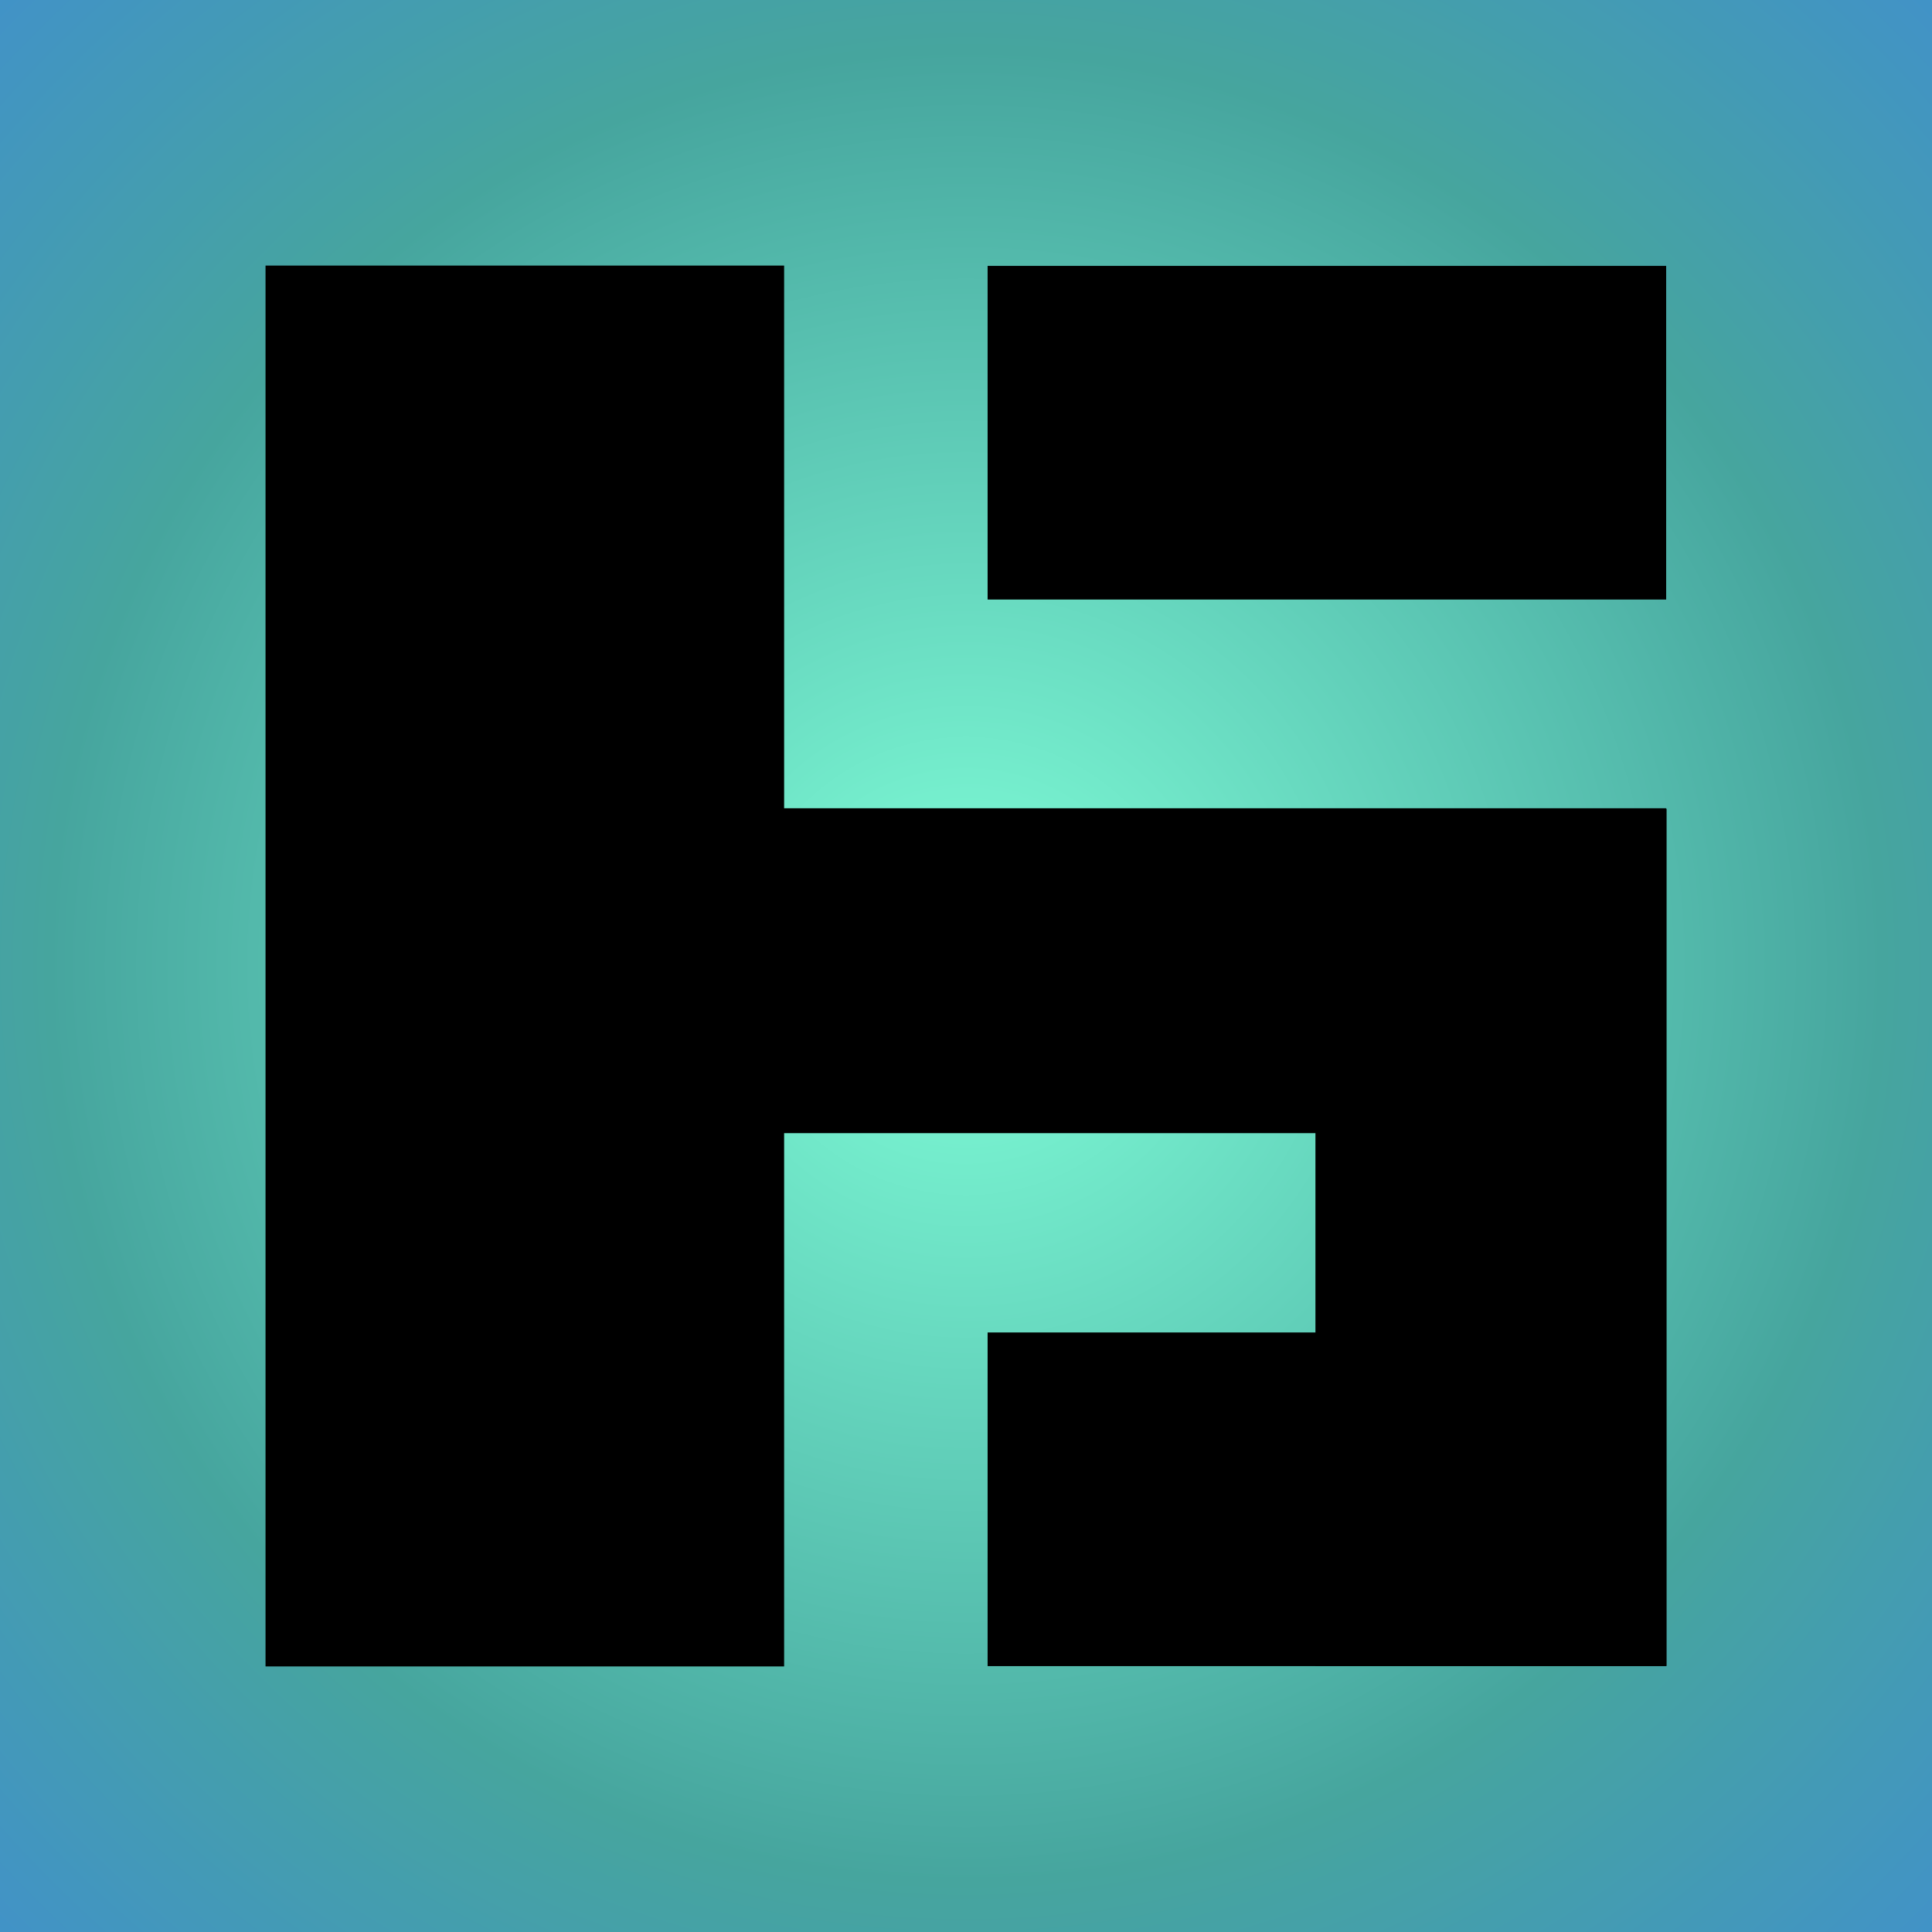 <?xml version="1.0" encoding="UTF-8" standalone="no" ?>
<!DOCTYPE svg PUBLIC "-//W3C//DTD SVG 1.1//EN" "http://www.w3.org/Graphics/SVG/1.1/DTD/svg11.dtd">
<svg xmlns="http://www.w3.org/2000/svg" xmlns:xlink="http://www.w3.org/1999/xlink" version="1.1" width="166.188" height="166.188" viewBox="183.514 112.95 166.188 166.188" xml:space="preserve">
<desc>Created with Fabric.js 5.3.0</desc>
<defs>
</defs>
<g transform="matrix(1 0 0 1 266.608 196.044)" id="YWlax1VHA9op66WXo_Kxq"  >
<radialGradient id="SVGID_294" gradientUnits="userSpaceOnUse" gradientTransform="matrix(1 0 0 1 0 0)"  cx="83.094" cy="83.094" r="170.785" fx="83.094" fy="83.094">
<stop offset="0%" style="stop-color:#80FFD8;stop-opacity: 1"/>
<stop offset="46.17%" style="stop-color:#46A59E;stop-opacity: 1"/>
<stop offset="100%" style="stop-color:#3B79FF;stop-opacity: 1"/>
</radialGradient>
<path style="stroke: rgb(0,0,0); stroke-width: 0; stroke-dasharray: none; stroke-linecap: butt; stroke-dashoffset: 0; stroke-linejoin: miter; stroke-miterlimit: 4; fill: url(#SVGID_294); fill-rule: nonzero; opacity: 1;"  transform=" translate(-83.094, -83.094)" d="M 0 0 L 166.188 0 L 166.188 166.188 L 0 166.188 z" stroke-linecap="round" />
</g>
<g transform="matrix(0.415 0 0 1.121 228.659 196.044)" id="tpXWoaK4PvGjuciliLEwh"  >
<path style="stroke: rgb(0,0,0); stroke-width: 0; stroke-dasharray: none; stroke-linecap: butt; stroke-dashoffset: 0; stroke-linejoin: miter; stroke-miterlimit: 4; fill: rgb(0,0,0); fill-rule: nonzero; opacity: 1;"  transform=" translate(0, 0)" d="M -53.746 -53.746 L 53.746 -53.746 L 53.746 53.746 L -53.746 53.746 z" stroke-linecap="round" />
</g>
<g transform="matrix(0.281 0 0 0.686 311.769 219.387)" id="W58UA8J_kygIn2LVQl5JU"  >
<path style="stroke: rgb(0,0,0); stroke-width: 0; stroke-dasharray: none; stroke-linecap: butt; stroke-dashoffset: 0; stroke-linejoin: miter; stroke-miterlimit: 4; fill: rgb(0,0,0); fill-rule: nonzero; opacity: 1;"  transform=" translate(0, 0)" d="M -53.746 -53.746 L 53.746 -53.746 L 53.746 53.746 L -53.746 53.746 z" stroke-linecap="round" />
</g>
<g transform="matrix(0.741 0 0 0.26 287.005 196.448)" id="7t4i44ahBka0Pf0CPuoJs"  >
<path style="stroke: rgb(0,0,0); stroke-width: 0; stroke-dasharray: none; stroke-linecap: butt; stroke-dashoffset: 0; stroke-linejoin: miter; stroke-miterlimit: 4; fill: rgb(0,0,0); fill-rule: nonzero; opacity: 1;"  transform=" translate(0, 0)" d="M -53.746 -53.746 L 53.746 -53.746 L 53.746 53.746 L -53.746 53.746 z" stroke-linecap="round" />
</g>
<g transform="matrix(0.543 0 0 0.267 297.651 150.171)" id="fC4frf3NGste3A6JMEnaE"  >
<path style="stroke: rgb(0,0,0); stroke-width: 0; stroke-dasharray: none; stroke-linecap: butt; stroke-dashoffset: 0; stroke-linejoin: miter; stroke-miterlimit: 4; fill: rgb(0,0,0); fill-rule: nonzero; opacity: 1;"  transform=" translate(0, 0)" d="M -53.746 -53.746 L 53.746 -53.746 L 53.746 53.746 L -53.746 53.746 z" stroke-linecap="round" />
</g>
<g transform="matrix(0.543 0 0 0.267 297.651 241.917)" id="AZDRoOxw-c2ZWtaSHZOfw"  >
<path style="stroke: rgb(0,0,0); stroke-width: 0; stroke-dasharray: none; stroke-linecap: butt; stroke-dashoffset: 0; stroke-linejoin: miter; stroke-miterlimit: 4; fill: rgb(0,0,0); fill-rule: nonzero; opacity: 1;"  transform=" translate(0, 0)" d="M -53.746 -53.746 L 53.746 -53.746 L 53.746 53.746 L -53.746 53.746 z" stroke-linecap="round" />
</g>
</svg>